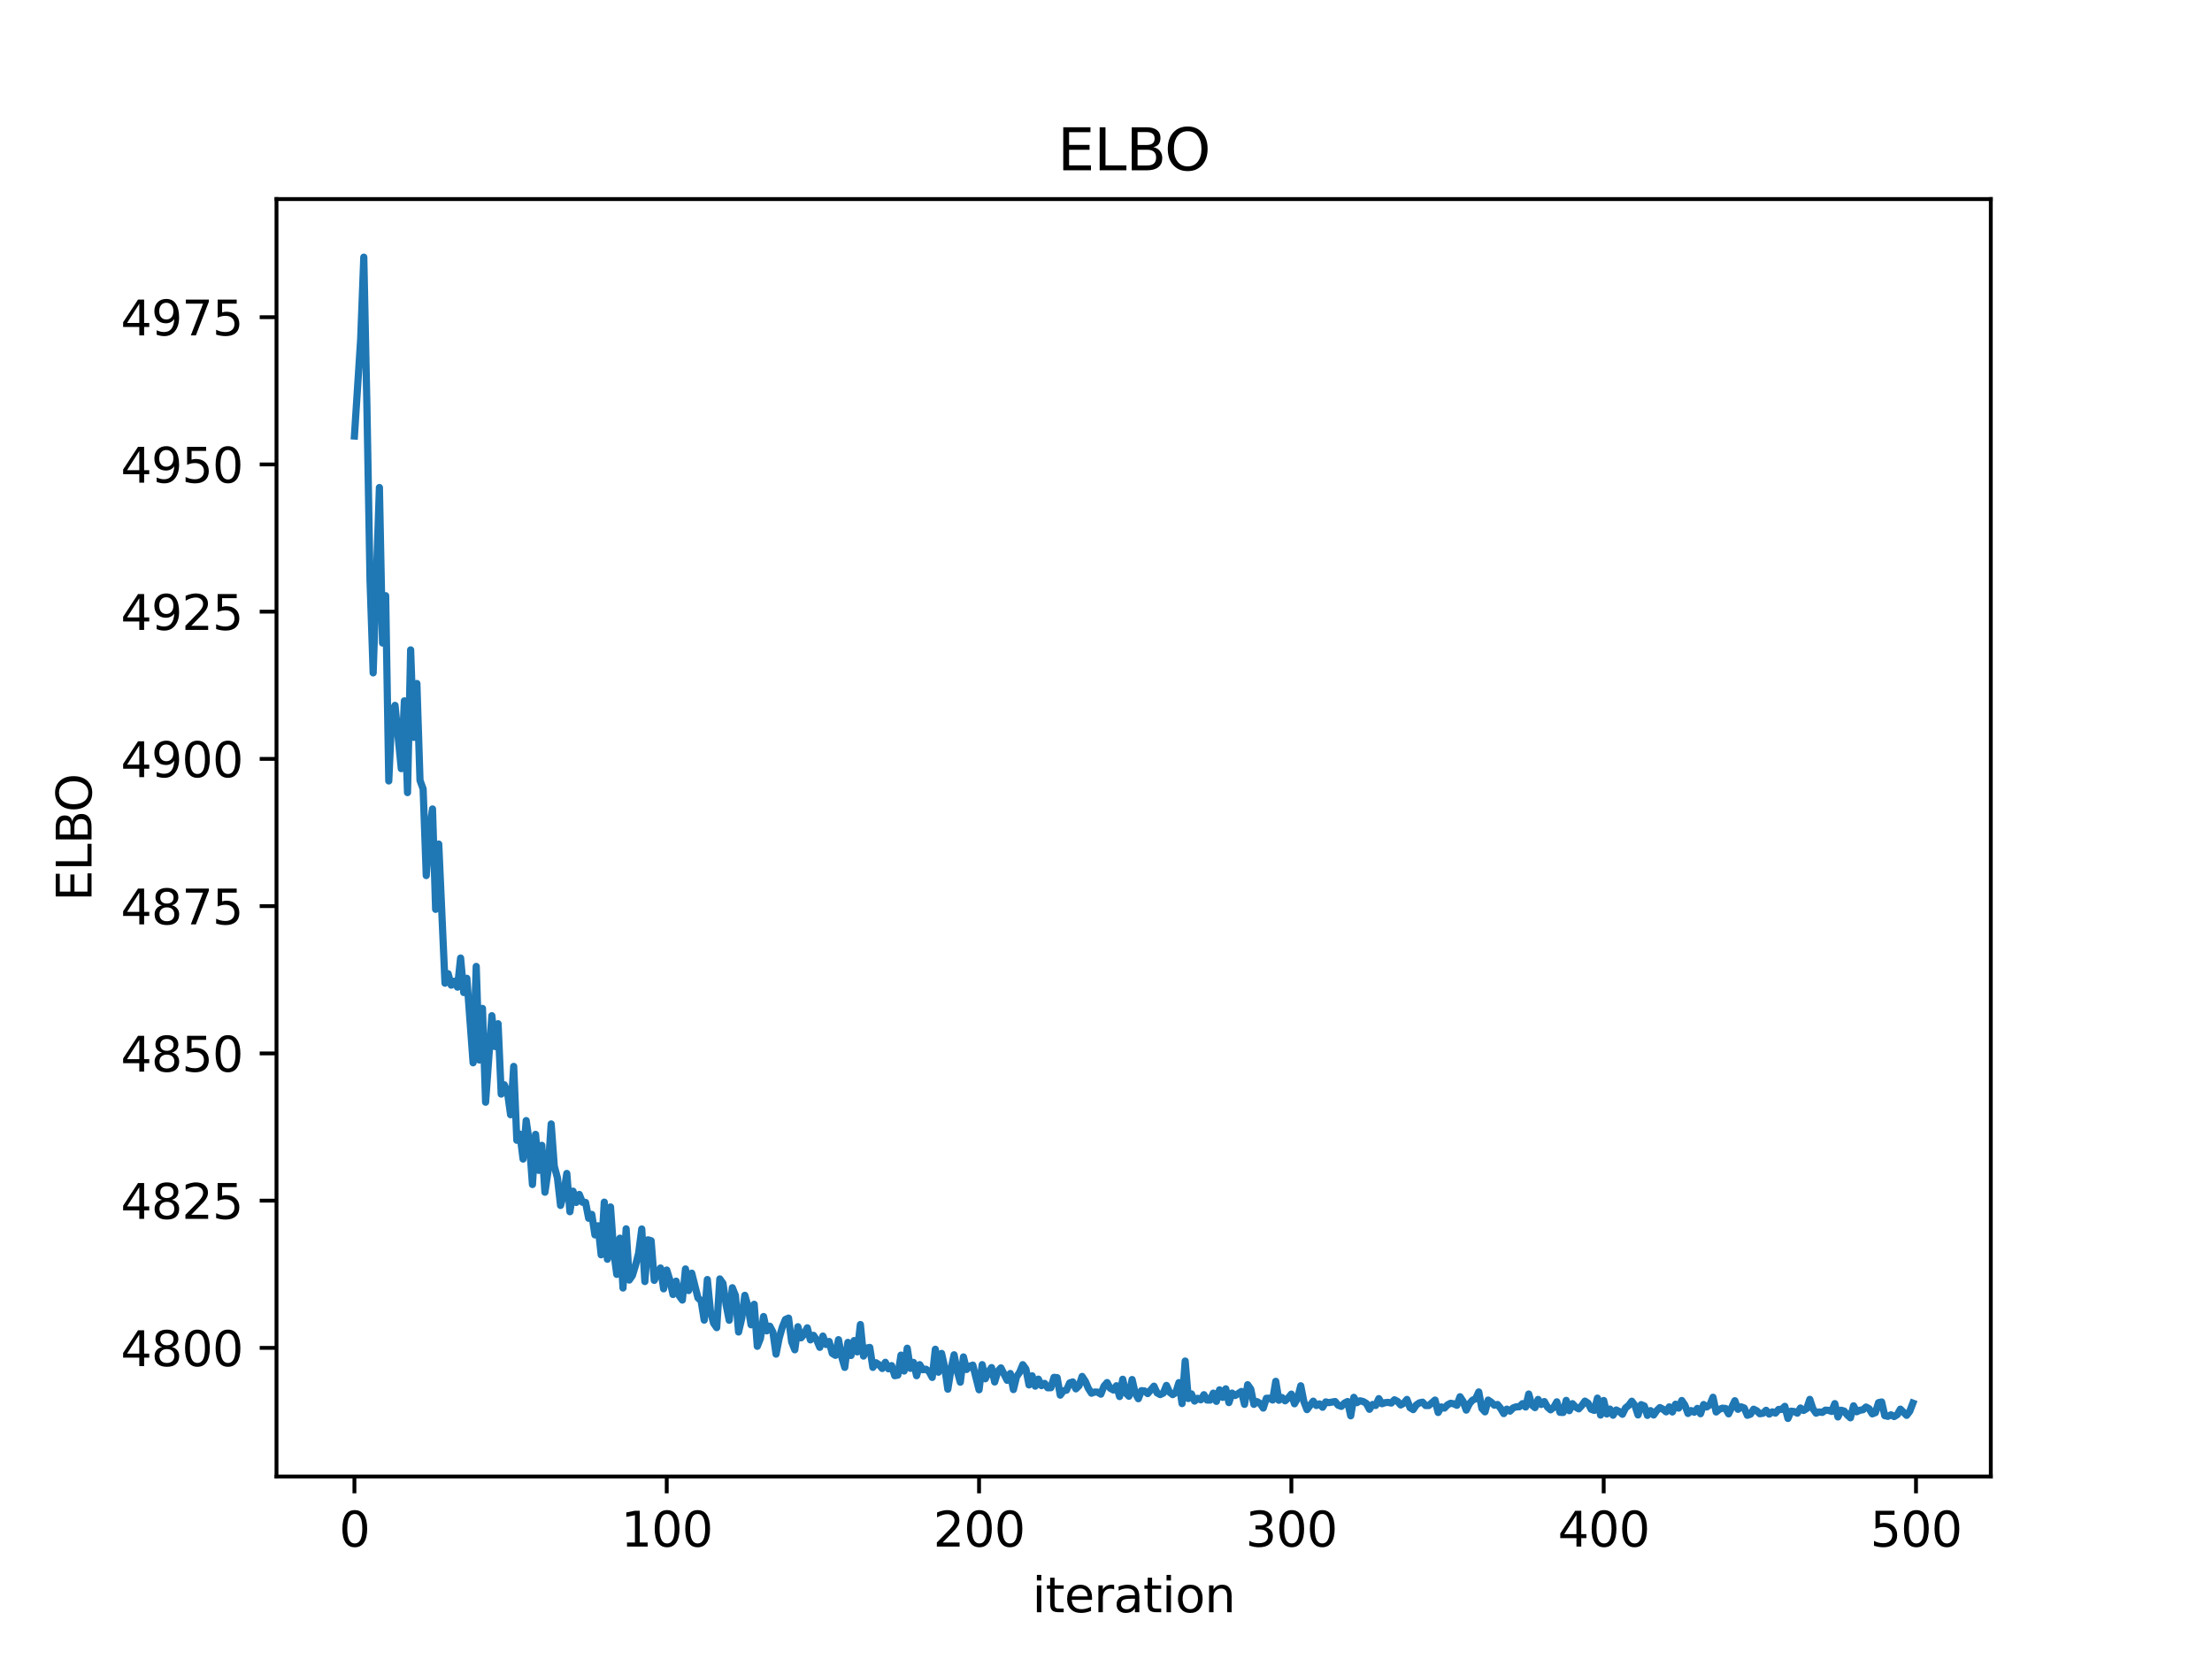 <?xml version="1.0" encoding="utf-8" standalone="no"?>
<!DOCTYPE svg PUBLIC "-//W3C//DTD SVG 1.1//EN"
  "http://www.w3.org/Graphics/SVG/1.1/DTD/svg11.dtd">
<svg xmlns:xlink="http://www.w3.org/1999/xlink" width="460.8pt" height="345.6pt" viewBox="0 0 460.8 345.6" xmlns="http://www.w3.org/2000/svg" version="1.1">
 <defs>
  <style type="text/css">*{stroke-linejoin: round; stroke-linecap: butt}</style>
 </defs>
 <g id="figure_1">
  <g id="patch_1">
   <path d="M 0 345.6 
L 460.8 345.6 
L 460.8 0 
L 0 0 
z
" style="fill: #ffffff"/>
  </g>
  <g id="axes_1">
   <g id="patch_2">
    <path d="M 57.6 307.584 
L 414.72 307.584 
L 414.72 41.472 
L 57.6 41.472 
z
" style="fill: #ffffff"/>
   </g>
   <g id="matplotlib.axis_1">
    <g id="xtick_1">
     <g id="line2d_1">
      <defs>
       <path id="md5eb25b6c2" d="M 0 0 
L 0 3.5 
" style="stroke: #000000; stroke-width: 0.8"/>
      </defs>
      <g>
       <use xlink:href="#md5eb25b6c2" x="73.833" y="307.584" style="stroke: #000000; stroke-width: 0.8"/>
      </g>
     </g>
     <g id="text_1">
      <!-- 0 -->
      <g transform="translate(70.651 322.182) scale(0.1 -0.1)">
       <defs>
        <path id="DejaVuSans-30" d="M 2034 4250 
Q 1547 4250 1301 3770 
Q 1056 3291 1056 2328 
Q 1056 1369 1301 889 
Q 1547 409 2034 409 
Q 2525 409 2770 889 
Q 3016 1369 3016 2328 
Q 3016 3291 2770 3770 
Q 2525 4250 2034 4250 
z
M 2034 4750 
Q 2819 4750 3233 4129 
Q 3647 3509 3647 2328 
Q 3647 1150 3233 529 
Q 2819 -91 2034 -91 
Q 1250 -91 836 529 
Q 422 1150 422 2328 
Q 422 3509 836 4129 
Q 1250 4750 2034 4750 
z
" transform="scale(0.016)"/>
       </defs>
       <use xlink:href="#DejaVuSans-30"/>
      </g>
     </g>
    </g>
    <g id="xtick_2">
     <g id="line2d_2">
      <g>
       <use xlink:href="#md5eb25b6c2" x="138.894" y="307.584" style="stroke: #000000; stroke-width: 0.8"/>
      </g>
     </g>
     <g id="text_2">
      <!-- 100 -->
      <g transform="translate(129.35 322.182) scale(0.1 -0.1)">
       <defs>
        <path id="DejaVuSans-31" d="M 794 531 
L 1825 531 
L 1825 4091 
L 703 3866 
L 703 4441 
L 1819 4666 
L 2450 4666 
L 2450 531 
L 3481 531 
L 3481 0 
L 794 0 
L 794 531 
z
" transform="scale(0.016)"/>
       </defs>
       <use xlink:href="#DejaVuSans-31"/>
       <use xlink:href="#DejaVuSans-30" x="63.623"/>
       <use xlink:href="#DejaVuSans-30" x="127.246"/>
      </g>
     </g>
    </g>
    <g id="xtick_3">
     <g id="line2d_3">
      <g>
       <use xlink:href="#md5eb25b6c2" x="203.955" y="307.584" style="stroke: #000000; stroke-width: 0.8"/>
      </g>
     </g>
     <g id="text_3">
      <!-- 200 -->
      <g transform="translate(194.411 322.182) scale(0.1 -0.1)">
       <defs>
        <path id="DejaVuSans-32" d="M 1228 531 
L 3431 531 
L 3431 0 
L 469 0 
L 469 531 
Q 828 903 1448 1529 
Q 2069 2156 2228 2338 
Q 2531 2678 2651 2914 
Q 2772 3150 2772 3378 
Q 2772 3750 2511 3984 
Q 2250 4219 1831 4219 
Q 1534 4219 1204 4116 
Q 875 4013 500 3803 
L 500 4441 
Q 881 4594 1212 4672 
Q 1544 4750 1819 4750 
Q 2544 4750 2975 4387 
Q 3406 4025 3406 3419 
Q 3406 3131 3298 2873 
Q 3191 2616 2906 2266 
Q 2828 2175 2409 1742 
Q 1991 1309 1228 531 
z
" transform="scale(0.016)"/>
       </defs>
       <use xlink:href="#DejaVuSans-32"/>
       <use xlink:href="#DejaVuSans-30" x="63.623"/>
       <use xlink:href="#DejaVuSans-30" x="127.246"/>
      </g>
     </g>
    </g>
    <g id="xtick_4">
     <g id="line2d_4">
      <g>
       <use xlink:href="#md5eb25b6c2" x="269.016" y="307.584" style="stroke: #000000; stroke-width: 0.8"/>
      </g>
     </g>
     <g id="text_4">
      <!-- 300 -->
      <g transform="translate(259.472 322.182) scale(0.1 -0.1)">
       <defs>
        <path id="DejaVuSans-33" d="M 2597 2516 
Q 3050 2419 3304 2112 
Q 3559 1806 3559 1356 
Q 3559 666 3084 287 
Q 2609 -91 1734 -91 
Q 1441 -91 1130 -33 
Q 819 25 488 141 
L 488 750 
Q 750 597 1062 519 
Q 1375 441 1716 441 
Q 2309 441 2620 675 
Q 2931 909 2931 1356 
Q 2931 1769 2642 2001 
Q 2353 2234 1838 2234 
L 1294 2234 
L 1294 2753 
L 1863 2753 
Q 2328 2753 2575 2939 
Q 2822 3125 2822 3475 
Q 2822 3834 2567 4026 
Q 2313 4219 1838 4219 
Q 1578 4219 1281 4162 
Q 984 4106 628 3988 
L 628 4550 
Q 988 4650 1302 4700 
Q 1616 4750 1894 4750 
Q 2613 4750 3031 4423 
Q 3450 4097 3450 3541 
Q 3450 3153 3228 2886 
Q 3006 2619 2597 2516 
z
" transform="scale(0.016)"/>
       </defs>
       <use xlink:href="#DejaVuSans-33"/>
       <use xlink:href="#DejaVuSans-30" x="63.623"/>
       <use xlink:href="#DejaVuSans-30" x="127.246"/>
      </g>
     </g>
    </g>
    <g id="xtick_5">
     <g id="line2d_5">
      <g>
       <use xlink:href="#md5eb25b6c2" x="334.077" y="307.584" style="stroke: #000000; stroke-width: 0.8"/>
      </g>
     </g>
     <g id="text_5">
      <!-- 400 -->
      <g transform="translate(324.533 322.182) scale(0.1 -0.1)">
       <defs>
        <path id="DejaVuSans-34" d="M 2419 4116 
L 825 1625 
L 2419 1625 
L 2419 4116 
z
M 2253 4666 
L 3047 4666 
L 3047 1625 
L 3713 1625 
L 3713 1100 
L 3047 1100 
L 3047 0 
L 2419 0 
L 2419 1100 
L 313 1100 
L 313 1709 
L 2253 4666 
z
" transform="scale(0.016)"/>
       </defs>
       <use xlink:href="#DejaVuSans-34"/>
       <use xlink:href="#DejaVuSans-30" x="63.623"/>
       <use xlink:href="#DejaVuSans-30" x="127.246"/>
      </g>
     </g>
    </g>
    <g id="xtick_6">
     <g id="line2d_6">
      <g>
       <use xlink:href="#md5eb25b6c2" x="399.138" y="307.584" style="stroke: #000000; stroke-width: 0.8"/>
      </g>
     </g>
     <g id="text_6">
      <!-- 500 -->
      <g transform="translate(389.594 322.182) scale(0.1 -0.1)">
       <defs>
        <path id="DejaVuSans-35" d="M 691 4666 
L 3169 4666 
L 3169 4134 
L 1269 4134 
L 1269 2991 
Q 1406 3038 1543 3061 
Q 1681 3084 1819 3084 
Q 2600 3084 3056 2656 
Q 3513 2228 3513 1497 
Q 3513 744 3044 326 
Q 2575 -91 1722 -91 
Q 1428 -91 1123 -41 
Q 819 9 494 109 
L 494 744 
Q 775 591 1075 516 
Q 1375 441 1709 441 
Q 2250 441 2565 725 
Q 2881 1009 2881 1497 
Q 2881 1984 2565 2268 
Q 2250 2553 1709 2553 
Q 1456 2553 1204 2497 
Q 953 2441 691 2322 
L 691 4666 
z
" transform="scale(0.016)"/>
       </defs>
       <use xlink:href="#DejaVuSans-35"/>
       <use xlink:href="#DejaVuSans-30" x="63.623"/>
       <use xlink:href="#DejaVuSans-30" x="127.246"/>
      </g>
     </g>
    </g>
    <g id="text_7">
     <!-- iteration -->
     <g transform="translate(215.037 335.861) scale(0.1 -0.1)">
      <defs>
       <path id="DejaVuSans-69" d="M 603 3500 
L 1178 3500 
L 1178 0 
L 603 0 
L 603 3500 
z
M 603 4863 
L 1178 4863 
L 1178 4134 
L 603 4134 
L 603 4863 
z
" transform="scale(0.016)"/>
       <path id="DejaVuSans-74" d="M 1172 4494 
L 1172 3500 
L 2356 3500 
L 2356 3053 
L 1172 3053 
L 1172 1153 
Q 1172 725 1289 603 
Q 1406 481 1766 481 
L 2356 481 
L 2356 0 
L 1766 0 
Q 1100 0 847 248 
Q 594 497 594 1153 
L 594 3053 
L 172 3053 
L 172 3500 
L 594 3500 
L 594 4494 
L 1172 4494 
z
" transform="scale(0.016)"/>
       <path id="DejaVuSans-65" d="M 3597 1894 
L 3597 1613 
L 953 1613 
Q 991 1019 1311 708 
Q 1631 397 2203 397 
Q 2534 397 2845 478 
Q 3156 559 3463 722 
L 3463 178 
Q 3153 47 2828 -22 
Q 2503 -91 2169 -91 
Q 1331 -91 842 396 
Q 353 884 353 1716 
Q 353 2575 817 3079 
Q 1281 3584 2069 3584 
Q 2775 3584 3186 3129 
Q 3597 2675 3597 1894 
z
M 3022 2063 
Q 3016 2534 2758 2815 
Q 2500 3097 2075 3097 
Q 1594 3097 1305 2825 
Q 1016 2553 972 2059 
L 3022 2063 
z
" transform="scale(0.016)"/>
       <path id="DejaVuSans-72" d="M 2631 2963 
Q 2534 3019 2420 3045 
Q 2306 3072 2169 3072 
Q 1681 3072 1420 2755 
Q 1159 2438 1159 1844 
L 1159 0 
L 581 0 
L 581 3500 
L 1159 3500 
L 1159 2956 
Q 1341 3275 1631 3429 
Q 1922 3584 2338 3584 
Q 2397 3584 2469 3576 
Q 2541 3569 2628 3553 
L 2631 2963 
z
" transform="scale(0.016)"/>
       <path id="DejaVuSans-61" d="M 2194 1759 
Q 1497 1759 1228 1600 
Q 959 1441 959 1056 
Q 959 750 1161 570 
Q 1363 391 1709 391 
Q 2188 391 2477 730 
Q 2766 1069 2766 1631 
L 2766 1759 
L 2194 1759 
z
M 3341 1997 
L 3341 0 
L 2766 0 
L 2766 531 
Q 2569 213 2275 61 
Q 1981 -91 1556 -91 
Q 1019 -91 701 211 
Q 384 513 384 1019 
Q 384 1609 779 1909 
Q 1175 2209 1959 2209 
L 2766 2209 
L 2766 2266 
Q 2766 2663 2505 2880 
Q 2244 3097 1772 3097 
Q 1472 3097 1187 3025 
Q 903 2953 641 2809 
L 641 3341 
Q 956 3463 1253 3523 
Q 1550 3584 1831 3584 
Q 2591 3584 2966 3190 
Q 3341 2797 3341 1997 
z
" transform="scale(0.016)"/>
       <path id="DejaVuSans-6f" d="M 1959 3097 
Q 1497 3097 1228 2736 
Q 959 2375 959 1747 
Q 959 1119 1226 758 
Q 1494 397 1959 397 
Q 2419 397 2687 759 
Q 2956 1122 2956 1747 
Q 2956 2369 2687 2733 
Q 2419 3097 1959 3097 
z
M 1959 3584 
Q 2709 3584 3137 3096 
Q 3566 2609 3566 1747 
Q 3566 888 3137 398 
Q 2709 -91 1959 -91 
Q 1206 -91 779 398 
Q 353 888 353 1747 
Q 353 2609 779 3096 
Q 1206 3584 1959 3584 
z
" transform="scale(0.016)"/>
       <path id="DejaVuSans-6e" d="M 3513 2113 
L 3513 0 
L 2938 0 
L 2938 2094 
Q 2938 2591 2744 2837 
Q 2550 3084 2163 3084 
Q 1697 3084 1428 2787 
Q 1159 2491 1159 1978 
L 1159 0 
L 581 0 
L 581 3500 
L 1159 3500 
L 1159 2956 
Q 1366 3272 1645 3428 
Q 1925 3584 2291 3584 
Q 2894 3584 3203 3211 
Q 3513 2838 3513 2113 
z
" transform="scale(0.016)"/>
      </defs>
      <use xlink:href="#DejaVuSans-69"/>
      <use xlink:href="#DejaVuSans-74" x="27.783"/>
      <use xlink:href="#DejaVuSans-65" x="66.992"/>
      <use xlink:href="#DejaVuSans-72" x="128.516"/>
      <use xlink:href="#DejaVuSans-61" x="169.629"/>
      <use xlink:href="#DejaVuSans-74" x="230.908"/>
      <use xlink:href="#DejaVuSans-69" x="270.117"/>
      <use xlink:href="#DejaVuSans-6f" x="297.9"/>
      <use xlink:href="#DejaVuSans-6e" x="359.082"/>
     </g>
    </g>
   </g>
   <g id="matplotlib.axis_2">
    <g id="ytick_1">
     <g id="line2d_7">
      <defs>
       <path id="m735280e64e" d="M 0 0 
L -3.5 0 
" style="stroke: #000000; stroke-width: 0.8"/>
      </defs>
      <g>
       <use xlink:href="#m735280e64e" x="57.6" y="280.786" style="stroke: #000000; stroke-width: 0.8"/>
      </g>
     </g>
     <g id="text_8">
      <!-- 4800 -->
      <g transform="translate(25.15 284.585) scale(0.1 -0.1)">
       <defs>
        <path id="DejaVuSans-38" d="M 2034 2216 
Q 1584 2216 1326 1975 
Q 1069 1734 1069 1313 
Q 1069 891 1326 650 
Q 1584 409 2034 409 
Q 2484 409 2743 651 
Q 3003 894 3003 1313 
Q 3003 1734 2745 1975 
Q 2488 2216 2034 2216 
z
M 1403 2484 
Q 997 2584 770 2862 
Q 544 3141 544 3541 
Q 544 4100 942 4425 
Q 1341 4750 2034 4750 
Q 2731 4750 3128 4425 
Q 3525 4100 3525 3541 
Q 3525 3141 3298 2862 
Q 3072 2584 2669 2484 
Q 3125 2378 3379 2068 
Q 3634 1759 3634 1313 
Q 3634 634 3220 271 
Q 2806 -91 2034 -91 
Q 1263 -91 848 271 
Q 434 634 434 1313 
Q 434 1759 690 2068 
Q 947 2378 1403 2484 
z
M 1172 3481 
Q 1172 3119 1398 2916 
Q 1625 2713 2034 2713 
Q 2441 2713 2670 2916 
Q 2900 3119 2900 3481 
Q 2900 3844 2670 4047 
Q 2441 4250 2034 4250 
Q 1625 4250 1398 4047 
Q 1172 3844 1172 3481 
z
" transform="scale(0.016)"/>
       </defs>
       <use xlink:href="#DejaVuSans-34"/>
       <use xlink:href="#DejaVuSans-38" x="63.623"/>
       <use xlink:href="#DejaVuSans-30" x="127.246"/>
       <use xlink:href="#DejaVuSans-30" x="190.869"/>
      </g>
     </g>
    </g>
    <g id="ytick_2">
     <g id="line2d_8">
      <g>
       <use xlink:href="#m735280e64e" x="57.6" y="250.113" style="stroke: #000000; stroke-width: 0.8"/>
      </g>
     </g>
     <g id="text_9">
      <!-- 4825 -->
      <g transform="translate(25.15 253.912) scale(0.1 -0.1)">
       <use xlink:href="#DejaVuSans-34"/>
       <use xlink:href="#DejaVuSans-38" x="63.623"/>
       <use xlink:href="#DejaVuSans-32" x="127.246"/>
       <use xlink:href="#DejaVuSans-35" x="190.869"/>
      </g>
     </g>
    </g>
    <g id="ytick_3">
     <g id="line2d_9">
      <g>
       <use xlink:href="#m735280e64e" x="57.6" y="219.44" style="stroke: #000000; stroke-width: 0.8"/>
      </g>
     </g>
     <g id="text_10">
      <!-- 4850 -->
      <g transform="translate(25.15 223.239) scale(0.1 -0.1)">
       <use xlink:href="#DejaVuSans-34"/>
       <use xlink:href="#DejaVuSans-38" x="63.623"/>
       <use xlink:href="#DejaVuSans-35" x="127.246"/>
       <use xlink:href="#DejaVuSans-30" x="190.869"/>
      </g>
     </g>
    </g>
    <g id="ytick_4">
     <g id="line2d_10">
      <g>
       <use xlink:href="#m735280e64e" x="57.6" y="188.767" style="stroke: #000000; stroke-width: 0.8"/>
      </g>
     </g>
     <g id="text_11">
      <!-- 4875 -->
      <g transform="translate(25.15 192.566) scale(0.1 -0.1)">
       <defs>
        <path id="DejaVuSans-37" d="M 525 4666 
L 3525 4666 
L 3525 4397 
L 1831 0 
L 1172 0 
L 2766 4134 
L 525 4134 
L 525 4666 
z
" transform="scale(0.016)"/>
       </defs>
       <use xlink:href="#DejaVuSans-34"/>
       <use xlink:href="#DejaVuSans-38" x="63.623"/>
       <use xlink:href="#DejaVuSans-37" x="127.246"/>
       <use xlink:href="#DejaVuSans-35" x="190.869"/>
      </g>
     </g>
    </g>
    <g id="ytick_5">
     <g id="line2d_11">
      <g>
       <use xlink:href="#m735280e64e" x="57.6" y="158.094" style="stroke: #000000; stroke-width: 0.8"/>
      </g>
     </g>
     <g id="text_12">
      <!-- 4900 -->
      <g transform="translate(25.15 161.894) scale(0.1 -0.1)">
       <defs>
        <path id="DejaVuSans-39" d="M 703 97 
L 703 672 
Q 941 559 1184 500 
Q 1428 441 1663 441 
Q 2288 441 2617 861 
Q 2947 1281 2994 2138 
Q 2813 1869 2534 1725 
Q 2256 1581 1919 1581 
Q 1219 1581 811 2004 
Q 403 2428 403 3163 
Q 403 3881 828 4315 
Q 1253 4750 1959 4750 
Q 2769 4750 3195 4129 
Q 3622 3509 3622 2328 
Q 3622 1225 3098 567 
Q 2575 -91 1691 -91 
Q 1453 -91 1209 -44 
Q 966 3 703 97 
z
M 1959 2075 
Q 2384 2075 2632 2365 
Q 2881 2656 2881 3163 
Q 2881 3666 2632 3958 
Q 2384 4250 1959 4250 
Q 1534 4250 1286 3958 
Q 1038 3666 1038 3163 
Q 1038 2656 1286 2365 
Q 1534 2075 1959 2075 
z
" transform="scale(0.016)"/>
       </defs>
       <use xlink:href="#DejaVuSans-34"/>
       <use xlink:href="#DejaVuSans-39" x="63.623"/>
       <use xlink:href="#DejaVuSans-30" x="127.246"/>
       <use xlink:href="#DejaVuSans-30" x="190.869"/>
      </g>
     </g>
    </g>
    <g id="ytick_6">
     <g id="line2d_12">
      <g>
       <use xlink:href="#m735280e64e" x="57.6" y="127.421" style="stroke: #000000; stroke-width: 0.8"/>
      </g>
     </g>
     <g id="text_13">
      <!-- 4925 -->
      <g transform="translate(25.15 131.221) scale(0.1 -0.1)">
       <use xlink:href="#DejaVuSans-34"/>
       <use xlink:href="#DejaVuSans-39" x="63.623"/>
       <use xlink:href="#DejaVuSans-32" x="127.246"/>
       <use xlink:href="#DejaVuSans-35" x="190.869"/>
      </g>
     </g>
    </g>
    <g id="ytick_7">
     <g id="line2d_13">
      <g>
       <use xlink:href="#m735280e64e" x="57.6" y="96.749" style="stroke: #000000; stroke-width: 0.8"/>
      </g>
     </g>
     <g id="text_14">
      <!-- 4950 -->
      <g transform="translate(25.15 100.548) scale(0.1 -0.1)">
       <use xlink:href="#DejaVuSans-34"/>
       <use xlink:href="#DejaVuSans-39" x="63.623"/>
       <use xlink:href="#DejaVuSans-35" x="127.246"/>
       <use xlink:href="#DejaVuSans-30" x="190.869"/>
      </g>
     </g>
    </g>
    <g id="ytick_8">
     <g id="line2d_14">
      <g>
       <use xlink:href="#m735280e64e" x="57.6" y="66.076" style="stroke: #000000; stroke-width: 0.8"/>
      </g>
     </g>
     <g id="text_15">
      <!-- 4975 -->
      <g transform="translate(25.15 69.875) scale(0.1 -0.1)">
       <use xlink:href="#DejaVuSans-34"/>
       <use xlink:href="#DejaVuSans-39" x="63.623"/>
       <use xlink:href="#DejaVuSans-37" x="127.246"/>
       <use xlink:href="#DejaVuSans-35" x="190.869"/>
      </g>
     </g>
    </g>
    <g id="text_16">
     <!-- ELBO -->
     <g transform="translate(19.07 187.752) rotate(-90) scale(0.1 -0.1)">
      <defs>
       <path id="DejaVuSans-45" d="M 628 4666 
L 3578 4666 
L 3578 4134 
L 1259 4134 
L 1259 2753 
L 3481 2753 
L 3481 2222 
L 1259 2222 
L 1259 531 
L 3634 531 
L 3634 0 
L 628 0 
L 628 4666 
z
" transform="scale(0.016)"/>
       <path id="DejaVuSans-4c" d="M 628 4666 
L 1259 4666 
L 1259 531 
L 3531 531 
L 3531 0 
L 628 0 
L 628 4666 
z
" transform="scale(0.016)"/>
       <path id="DejaVuSans-42" d="M 1259 2228 
L 1259 519 
L 2272 519 
Q 2781 519 3026 730 
Q 3272 941 3272 1375 
Q 3272 1813 3026 2020 
Q 2781 2228 2272 2228 
L 1259 2228 
z
M 1259 4147 
L 1259 2741 
L 2194 2741 
Q 2656 2741 2882 2914 
Q 3109 3088 3109 3444 
Q 3109 3797 2882 3972 
Q 2656 4147 2194 4147 
L 1259 4147 
z
M 628 4666 
L 2241 4666 
Q 2963 4666 3353 4366 
Q 3744 4066 3744 3513 
Q 3744 3084 3544 2831 
Q 3344 2578 2956 2516 
Q 3422 2416 3680 2098 
Q 3938 1781 3938 1306 
Q 3938 681 3513 340 
Q 3088 0 2303 0 
L 628 0 
L 628 4666 
z
" transform="scale(0.016)"/>
       <path id="DejaVuSans-4f" d="M 2522 4238 
Q 1834 4238 1429 3725 
Q 1025 3213 1025 2328 
Q 1025 1447 1429 934 
Q 1834 422 2522 422 
Q 3209 422 3611 934 
Q 4013 1447 4013 2328 
Q 4013 3213 3611 3725 
Q 3209 4238 2522 4238 
z
M 2522 4750 
Q 3503 4750 4090 4092 
Q 4678 3434 4678 2328 
Q 4678 1225 4090 567 
Q 3503 -91 2522 -91 
Q 1538 -91 948 565 
Q 359 1222 359 2328 
Q 359 3434 948 4092 
Q 1538 4750 2522 4750 
z
" transform="scale(0.016)"/>
      </defs>
      <use xlink:href="#DejaVuSans-45"/>
      <use xlink:href="#DejaVuSans-4c" x="63.184"/>
      <use xlink:href="#DejaVuSans-42" x="118.896"/>
      <use xlink:href="#DejaVuSans-4f" x="185.75"/>
     </g>
    </g>
   </g>
   <g id="line2d_15">
    <path d="M 73.833 90.83 
L 75.134 70.674 
L 75.785 53.568 
L 76.435 84.617 
L 77.086 121 
L 77.736 140.173 
L 79.038 101.56 
L 79.688 133.957 
L 80.339 124.089 
L 80.989 162.687 
L 81.64 148.326 
L 82.291 146.942 
L 83.592 160.123 
L 84.242 146.001 
L 84.893 165.113 
L 85.544 135.384 
L 86.194 153.608 
L 86.845 142.387 
L 87.496 162.567 
L 88.146 164.346 
L 88.797 182.393 
L 89.447 173.069 
L 90.098 168.52 
L 90.749 189.433 
L 91.399 175.833 
L 92.7 204.818 
L 93.351 202.837 
L 94.002 205.231 
L 94.652 204.408 
L 95.303 205.64 
L 95.953 199.573 
L 96.604 206.765 
L 97.255 203.799 
L 98.556 221.398 
L 99.207 201.325 
L 99.857 220.825 
L 100.508 210.069 
L 101.158 229.614 
L 102.46 211.589 
L 103.11 218.016 
L 103.761 213.258 
L 104.411 227.92 
L 105.062 225.98 
L 105.713 227.527 
L 106.363 232.22 
L 107.014 222.147 
L 107.664 237.541 
L 108.315 236.264 
L 108.966 241.457 
L 109.616 233.436 
L 110.267 237.996 
L 110.918 246.756 
L 111.568 236.307 
L 112.219 243.805 
L 112.869 238.59 
L 113.52 248.361 
L 114.171 243.94 
L 114.821 234.135 
L 115.472 242.97 
L 116.122 245.361 
L 116.773 251.118 
L 117.424 248.666 
L 118.074 244.45 
L 118.725 252.424 
L 119.375 248.14 
L 120.026 250.489 
L 120.677 248.822 
L 121.327 250.446 
L 121.978 250.481 
L 122.629 253.793 
L 123.279 252.983 
L 123.93 257.25 
L 124.58 255.349 
L 125.231 261.4 
L 125.882 250.43 
L 126.532 262.323 
L 127.183 251.431 
L 127.833 260.632 
L 128.484 265.478 
L 129.135 257.932 
L 129.785 268.314 
L 130.436 255.987 
L 131.086 266.661 
L 131.737 265.72 
L 132.388 263.594 
L 133.038 261.047 
L 133.689 256.024 
L 134.339 266.969 
L 134.99 258.276 
L 135.641 258.47 
L 136.291 266.723 
L 136.942 265.194 
L 137.593 264.146 
L 138.243 268.49 
L 138.894 264.569 
L 139.544 266.655 
L 140.195 269.669 
L 140.846 266.886 
L 141.496 269.938 
L 142.147 270.827 
L 142.797 264.345 
L 143.448 268.846 
L 144.099 265.223 
L 145.4 270.377 
L 146.05 270.987 
L 146.701 275.008 
L 147.352 266.549 
L 148.002 273.195 
L 148.653 275.643 
L 149.304 276.576 
L 149.954 266.422 
L 150.605 267.34 
L 151.255 271.778 
L 151.906 275.032 
L 152.557 268.257 
L 153.207 269.869 
L 153.858 277.481 
L 154.508 274.672 
L 155.159 269.839 
L 155.81 272.08 
L 156.46 275.976 
L 157.111 271.706 
L 157.761 280.461 
L 158.412 278.824 
L 159.063 274.256 
L 159.713 277.245 
L 160.364 276.271 
L 161.015 277.505 
L 161.665 282.091 
L 162.316 278.771 
L 162.966 276.474 
L 163.617 274.871 
L 164.268 274.581 
L 164.918 279.544 
L 165.569 281.189 
L 166.219 276.38 
L 166.87 278.697 
L 167.521 277.931 
L 168.171 276.609 
L 168.822 279.127 
L 169.472 278.176 
L 170.123 279.13 
L 170.774 280.676 
L 171.424 278.327 
L 172.075 280.084 
L 172.725 279.455 
L 173.376 281.94 
L 174.027 282.343 
L 174.677 279.079 
L 175.328 282.649 
L 175.979 284.853 
L 176.629 279.642 
L 177.28 282.375 
L 177.93 279.265 
L 178.581 281.623 
L 179.232 275.926 
L 179.882 282.493 
L 180.533 280.831 
L 181.183 280.688 
L 181.834 284.849 
L 182.485 283.885 
L 183.135 284.303 
L 183.786 285.084 
L 184.436 283.794 
L 185.087 285.157 
L 185.738 284.479 
L 186.388 286.587 
L 187.039 286.459 
L 187.69 282.297 
L 188.34 285.612 
L 188.991 280.855 
L 189.641 285.048 
L 190.292 283.816 
L 190.943 286.588 
L 191.593 284.277 
L 192.244 285.338 
L 192.894 285.23 
L 193.545 285.722 
L 194.196 286.945 
L 194.846 281.076 
L 195.497 285.856 
L 196.147 281.941 
L 196.798 284.826 
L 197.449 289.395 
L 198.099 285.335 
L 198.75 282.23 
L 199.401 285.583 
L 200.051 287.937 
L 200.702 282.674 
L 201.352 285.29 
L 202.003 284.61 
L 202.654 284.379 
L 203.955 289.516 
L 204.605 284.283 
L 205.256 287.221 
L 205.907 285.858 
L 206.557 284.89 
L 207.208 287.893 
L 207.858 285.66 
L 208.509 284.957 
L 209.81 287.548 
L 210.461 286.119 
L 211.112 289.475 
L 211.762 286.795 
L 212.413 285.866 
L 213.063 284.287 
L 213.714 285.179 
L 214.365 288.508 
L 215.015 286.608 
L 215.666 288.76 
L 216.316 287.3 
L 216.967 288.655 
L 217.618 288.186 
L 218.268 289.104 
L 218.919 289.089 
L 219.569 286.926 
L 220.22 286.986 
L 220.871 290.637 
L 221.521 289.725 
L 222.172 289.598 
L 222.822 288.1 
L 223.473 287.875 
L 224.124 289.325 
L 224.774 288.675 
L 225.425 286.738 
L 226.076 287.721 
L 226.726 289.235 
L 227.377 290.237 
L 228.027 289.981 
L 228.678 290.009 
L 229.329 290.431 
L 229.979 288.754 
L 230.63 288.01 
L 231.28 289.204 
L 231.931 289.559 
L 232.582 288.674 
L 233.232 290.925 
L 233.883 287.323 
L 234.533 290.224 
L 235.184 290.864 
L 235.835 287.382 
L 236.485 290.202 
L 237.136 291.381 
L 237.787 289.696 
L 238.437 289.761 
L 239.088 290.311 
L 240.389 288.766 
L 241.04 290.166 
L 241.69 290.522 
L 242.341 290.206 
L 242.991 288.607 
L 243.642 290.01 
L 244.293 290.528 
L 244.943 290.09 
L 245.594 288.019 
L 246.244 292.391 
L 246.895 283.53 
L 247.546 291.338 
L 248.196 290.372 
L 248.847 291.868 
L 249.498 291.297 
L 250.148 291.604 
L 250.799 290.54 
L 251.449 291.657 
L 252.1 291.665 
L 252.751 290.212 
L 253.401 291.933 
L 254.052 289.527 
L 254.702 291.1 
L 255.353 289.321 
L 256.004 292.186 
L 256.654 290.206 
L 257.305 290.712 
L 258.606 289.866 
L 259.257 292.553 
L 259.907 288.458 
L 260.558 289.372 
L 261.208 292.556 
L 261.859 291.98 
L 262.51 292.375 
L 263.16 293.326 
L 263.811 291.283 
L 264.462 291.269 
L 265.112 291.651 
L 265.763 287.753 
L 266.413 291.701 
L 267.064 291.128 
L 267.715 291.816 
L 268.365 291.212 
L 269.016 290.42 
L 269.666 292.433 
L 270.317 291.247 
L 270.968 288.685 
L 271.618 291.981 
L 272.269 293.655 
L 273.57 291.885 
L 274.221 292.794 
L 274.871 292.453 
L 275.522 293.155 
L 276.173 292.045 
L 276.823 292.197 
L 278.124 291.962 
L 278.775 292.739 
L 279.426 292.974 
L 280.076 292.284 
L 280.727 291.965 
L 281.377 294.938 
L 282.028 291.091 
L 282.679 292.197 
L 283.329 291.807 
L 283.98 291.966 
L 284.63 292.354 
L 285.281 293.583 
L 285.932 292.575 
L 286.582 292.792 
L 287.233 291.362 
L 287.884 292.426 
L 288.534 292.199 
L 289.185 292.14 
L 289.835 292.287 
L 290.486 291.604 
L 291.137 291.941 
L 291.787 292.683 
L 292.438 292.311 
L 293.088 291.53 
L 293.739 293.247 
L 294.39 293.651 
L 295.04 292.675 
L 295.691 292.24 
L 296.341 292.096 
L 296.992 292.803 
L 297.643 292.799 
L 298.944 291.659 
L 299.595 294.247 
L 300.245 293.086 
L 300.896 293.332 
L 301.546 292.655 
L 302.197 292.324 
L 302.848 292.442 
L 303.498 292.753 
L 304.149 290.965 
L 304.799 291.945 
L 305.45 293.755 
L 306.101 292.423 
L 306.751 291.679 
L 307.402 291.389 
L 308.052 289.966 
L 308.703 293.401 
L 309.354 294.116 
L 310.004 291.659 
L 310.655 292.103 
L 311.305 292.734 
L 311.956 292.58 
L 312.607 293.377 
L 313.257 294.479 
L 313.908 293.546 
L 314.559 293.968 
L 315.209 293.294 
L 315.86 293.063 
L 316.51 293.053 
L 317.161 292.405 
L 317.812 293.107 
L 318.462 290.399 
L 319.113 292.69 
L 319.763 293.23 
L 320.414 291.524 
L 321.065 292.584 
L 321.715 291.974 
L 322.366 293.118 
L 323.016 293.697 
L 323.667 293.16 
L 324.318 292.024 
L 324.968 294.213 
L 325.619 294.246 
L 326.27 291.723 
L 326.92 293.869 
L 327.571 292.406 
L 328.221 293.109 
L 328.872 293.493 
L 329.523 292.791 
L 330.173 291.877 
L 330.824 292.306 
L 331.474 293.585 
L 332.125 293.813 
L 332.776 291.251 
L 333.426 294.786 
L 334.077 291.745 
L 334.727 294.558 
L 335.378 293.536 
L 336.029 294.817 
L 336.679 293.723 
L 337.33 294.051 
L 337.981 294.619 
L 338.631 293.292 
L 339.282 292.775 
L 339.932 291.901 
L 340.583 292.788 
L 341.234 294.761 
L 341.884 292.611 
L 342.535 292.89 
L 343.185 294.852 
L 343.836 293.857 
L 344.487 294.772 
L 345.137 293.85 
L 345.788 293.223 
L 346.438 293.567 
L 347.089 294.112 
L 347.74 293.075 
L 348.39 294.14 
L 349.041 292.524 
L 349.691 293.339 
L 350.342 291.75 
L 350.993 292.723 
L 351.643 294.449 
L 352.294 293.847 
L 352.945 294.195 
L 353.595 293.394 
L 354.246 294.508 
L 354.896 292.591 
L 355.547 293.091 
L 356.198 292.649 
L 356.848 291.072 
L 357.499 294.142 
L 358.149 293.599 
L 358.8 293.35 
L 359.451 293.403 
L 360.101 294.531 
L 361.402 291.796 
L 362.053 293.589 
L 362.704 293.071 
L 363.354 293.315 
L 364.005 294.834 
L 364.656 294.601 
L 365.306 293.568 
L 365.957 293.89 
L 366.607 294.516 
L 367.258 294.407 
L 367.909 293.785 
L 368.559 294.589 
L 369.21 294.109 
L 369.86 294.371 
L 370.511 293.608 
L 371.162 293.607 
L 371.812 292.965 
L 372.463 295.488 
L 373.113 293.971 
L 373.764 294.04 
L 374.415 294.388 
L 375.065 293.313 
L 375.716 293.828 
L 376.367 293.436 
L 377.017 291.515 
L 377.668 293.482 
L 378.318 294.39 
L 378.969 294.132 
L 379.62 294.229 
L 380.27 293.76 
L 380.921 293.803 
L 381.571 294.029 
L 382.222 292.398 
L 382.873 295.176 
L 383.523 293.773 
L 384.174 293.952 
L 384.824 294.775 
L 385.475 295.357 
L 386.126 292.855 
L 386.776 294.098 
L 387.427 293.783 
L 388.078 293.678 
L 388.728 293.11 
L 389.379 293.469 
L 390.029 294.535 
L 390.68 294.283 
L 391.331 292.199 
L 391.981 292.055 
L 392.632 294.909 
L 393.282 295.054 
L 393.933 294.728 
L 394.584 295.094 
L 395.234 294.701 
L 395.885 293.551 
L 397.186 294.843 
L 397.837 293.997 
L 398.487 292.3 
L 398.487 292.3 
" clip-path="url(#p20fb96df5c)" style="fill: none; stroke: #1f77b4; stroke-width: 1.5; stroke-linecap: square"/>
   </g>
   <g id="patch_3">
    <path d="M 57.6 307.584 
L 57.6 41.472 
" style="fill: none; stroke: #000000; stroke-width: 0.8; stroke-linejoin: miter; stroke-linecap: square"/>
   </g>
   <g id="patch_4">
    <path d="M 414.72 307.584 
L 414.72 41.472 
" style="fill: none; stroke: #000000; stroke-width: 0.8; stroke-linejoin: miter; stroke-linecap: square"/>
   </g>
   <g id="patch_5">
    <path d="M 57.6 307.584 
L 414.72 307.584 
" style="fill: none; stroke: #000000; stroke-width: 0.8; stroke-linejoin: miter; stroke-linecap: square"/>
   </g>
   <g id="patch_6">
    <path d="M 57.6 41.472 
L 414.72 41.472 
" style="fill: none; stroke: #000000; stroke-width: 0.8; stroke-linejoin: miter; stroke-linecap: square"/>
   </g>
   <g id="text_17">
    <!-- ELBO -->
    <g transform="translate(220.291 35.472) scale(0.12 -0.12)">
     <use xlink:href="#DejaVuSans-45"/>
     <use xlink:href="#DejaVuSans-4c" x="63.184"/>
     <use xlink:href="#DejaVuSans-42" x="118.896"/>
     <use xlink:href="#DejaVuSans-4f" x="185.75"/>
    </g>
   </g>
  </g>
 </g>
 <defs>
  <clipPath id="p20fb96df5c">
   <rect x="57.6" y="41.472" width="357.12" height="266.112"/>
  </clipPath>
 </defs>
</svg>

